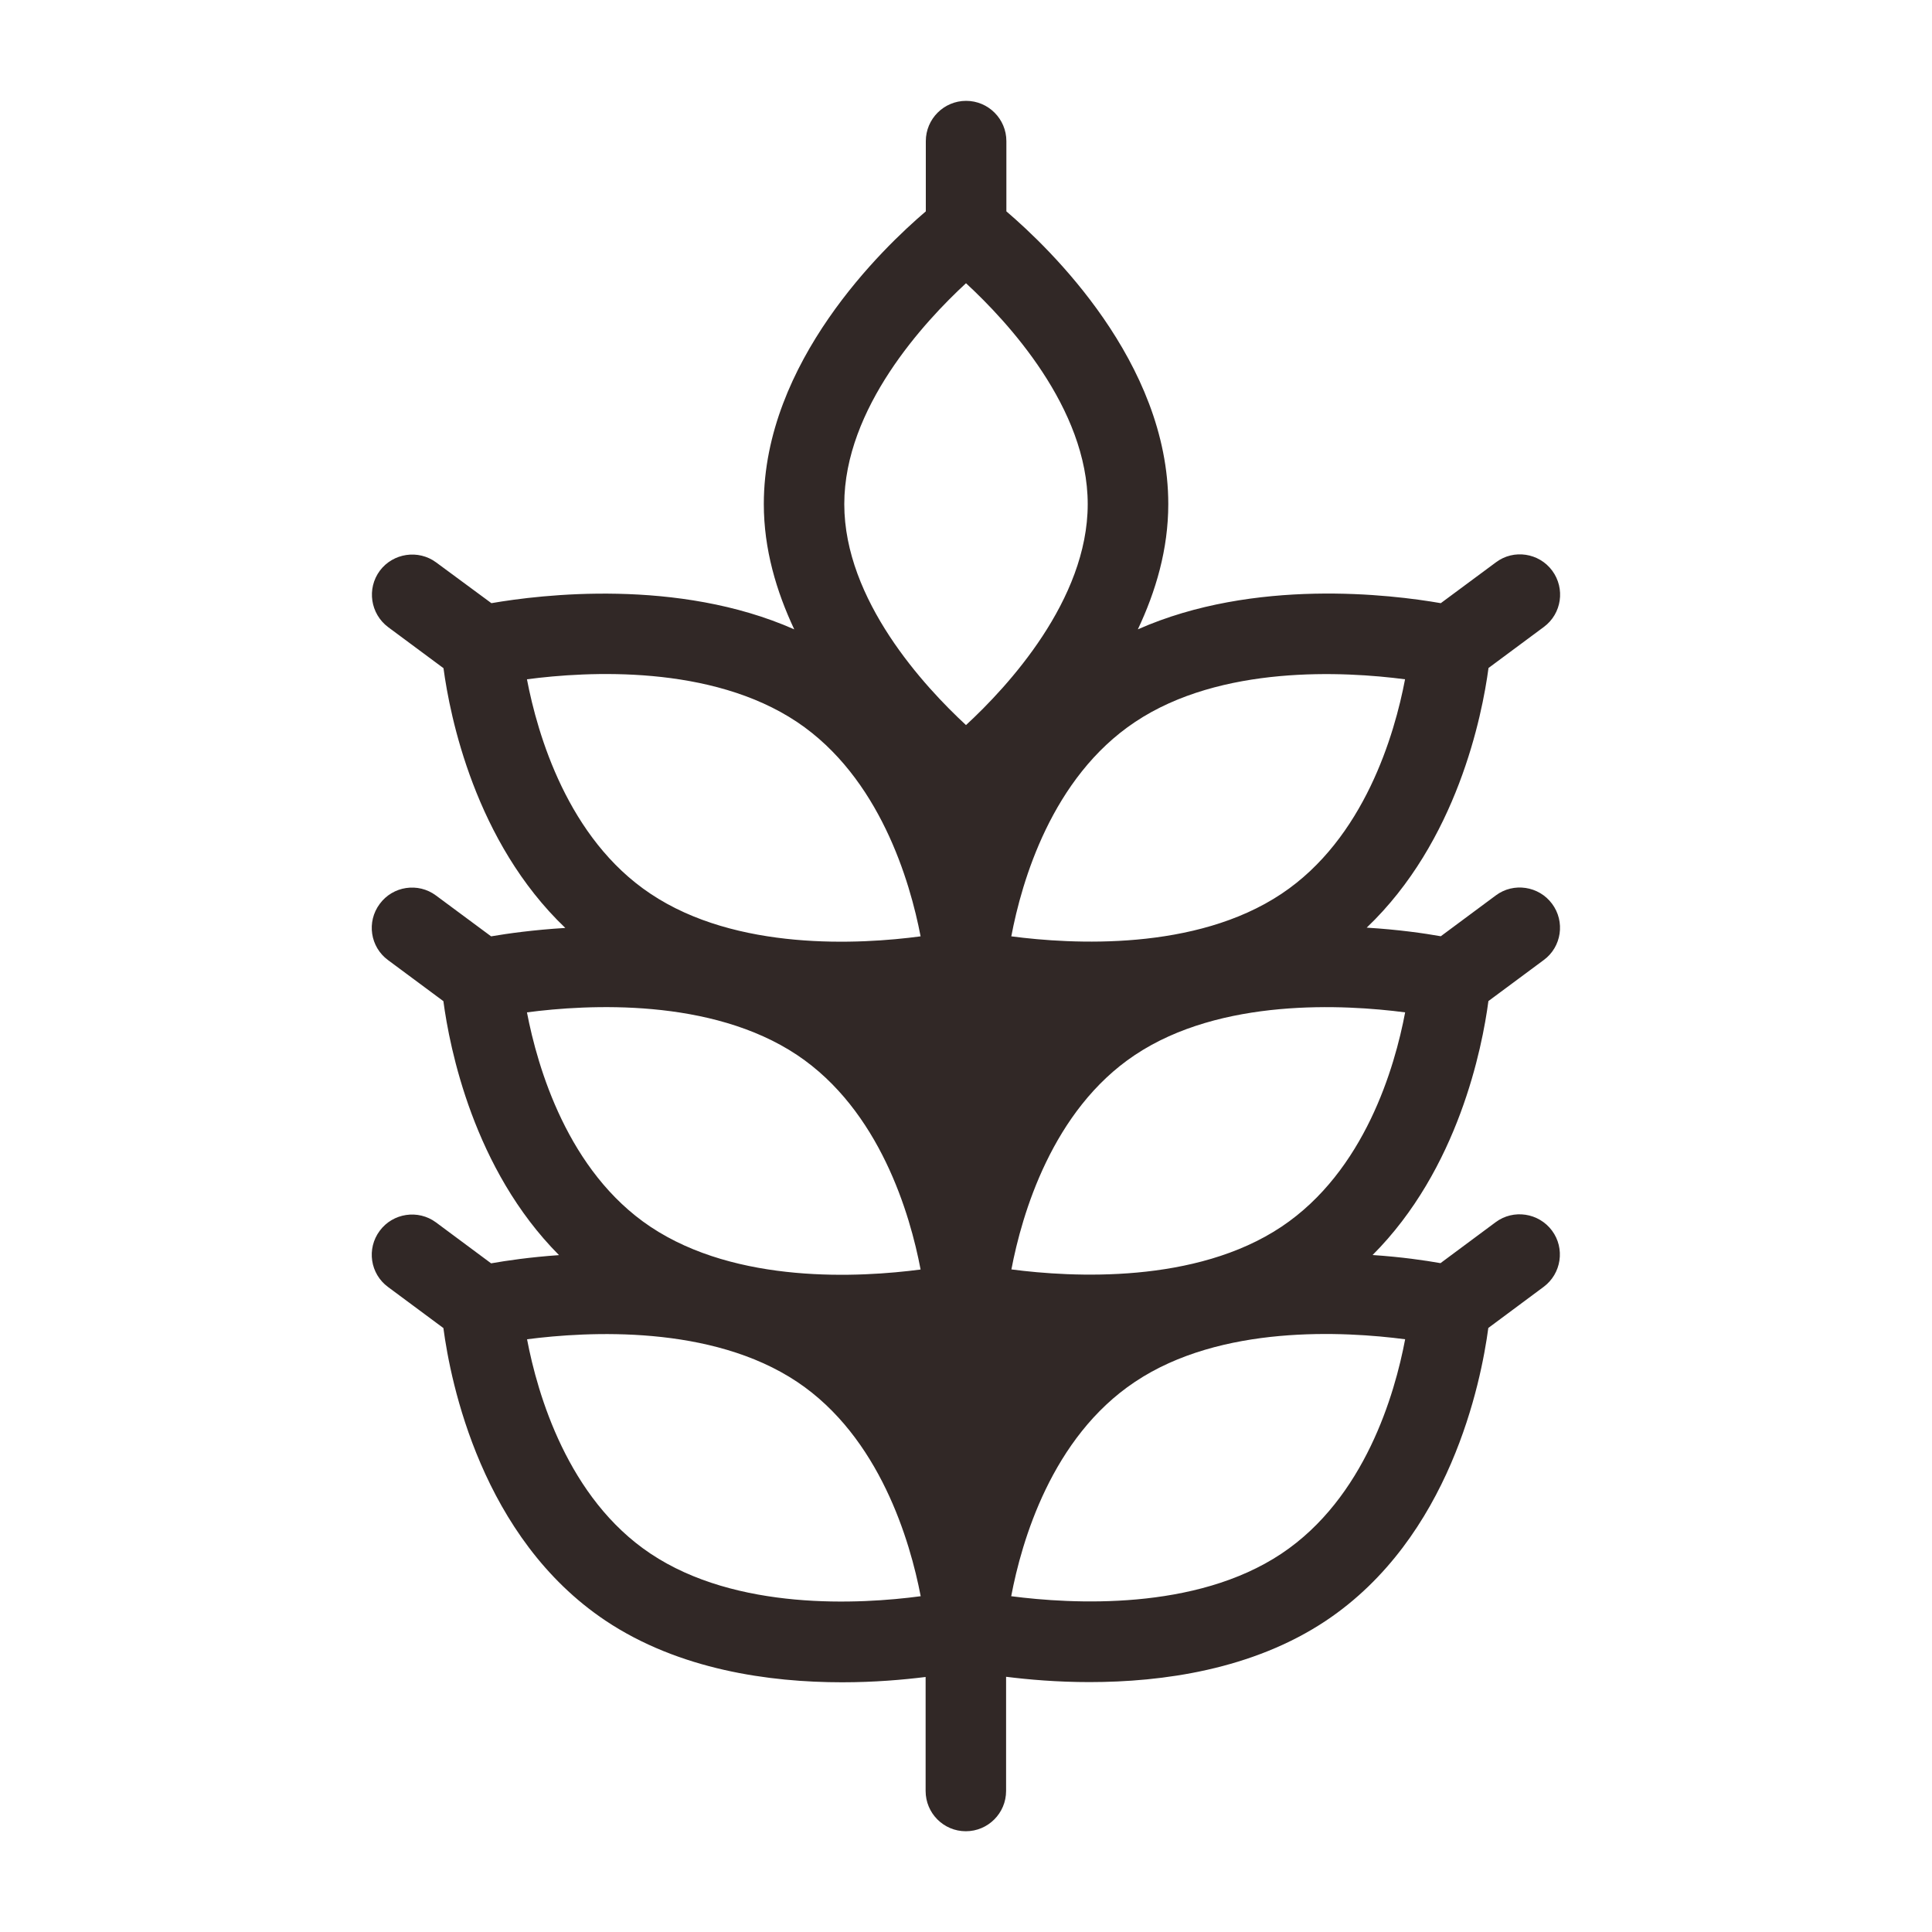 <svg width="20" height="20" viewBox="0 0 20 20" fill="none" xmlns="http://www.w3.org/2000/svg">
<path d="M15.408 10.363L15.981 9.938C16.166 9.802 16.204 9.54 16.067 9.356C15.931 9.172 15.668 9.132 15.485 9.269L14.915 9.692C14.746 9.662 14.478 9.623 14.148 9.603C15.083 8.712 15.343 7.409 15.409 6.915L15.982 6.49C16.167 6.353 16.205 6.092 16.068 5.907C15.932 5.723 15.669 5.683 15.486 5.821L14.915 6.244C14.406 6.155 12.985 5.981 11.779 6.515C11.965 6.121 12.094 5.686 12.094 5.218C12.094 3.748 10.863 2.568 10.418 2.188V1.461C10.418 1.231 10.231 1.044 10.001 1.044C9.771 1.044 9.584 1.231 9.584 1.461V2.188C9.138 2.568 7.907 3.748 7.907 5.218C7.907 5.686 8.037 6.121 8.222 6.515C7.016 5.982 5.595 6.156 5.087 6.244L4.515 5.822C4.331 5.686 4.069 5.725 3.932 5.908C3.795 6.093 3.834 6.354 4.018 6.492L4.591 6.917C4.657 7.411 4.917 8.714 5.852 9.606C5.522 9.626 5.253 9.664 5.084 9.693L4.513 9.27C4.329 9.133 4.067 9.172 3.931 9.357C3.793 9.542 3.832 9.803 4.017 9.939L4.59 10.364C4.654 10.847 4.902 12.104 5.787 12.993C5.486 13.014 5.242 13.05 5.084 13.078L4.513 12.654C4.329 12.518 4.067 12.557 3.931 12.741C3.793 12.926 3.832 13.187 4.017 13.323L4.59 13.748C4.664 14.308 4.985 15.92 6.27 16.778C7.03 17.285 7.963 17.415 8.718 17.415C9.052 17.415 9.348 17.389 9.582 17.36V18.54C9.582 18.77 9.768 18.957 9.998 18.957C10.228 18.957 10.415 18.77 10.415 18.54V17.358C10.648 17.387 10.943 17.413 11.278 17.413C12.033 17.413 12.967 17.284 13.727 16.777C15.012 15.918 15.332 14.307 15.407 13.747L15.979 13.322C16.164 13.185 16.203 12.923 16.066 12.739C15.929 12.555 15.667 12.515 15.483 12.652L14.912 13.076C14.754 13.048 14.51 13.012 14.209 12.992C15.097 12.103 15.344 10.846 15.408 10.363ZM13.266 12.699C12.376 13.293 11.098 13.223 10.47 13.141C10.578 12.572 10.892 11.492 11.749 10.921C12.639 10.327 13.919 10.398 14.546 10.48C14.439 11.047 14.128 12.123 13.266 12.699ZM14.545 7.032C14.437 7.602 14.123 8.681 13.267 9.252C12.375 9.848 11.095 9.775 10.469 9.693C10.576 9.126 10.887 8.049 11.75 7.474C12.639 6.88 13.918 6.95 14.545 7.032ZM10 2.932C10.43 3.329 11.26 4.224 11.26 5.219C11.26 6.213 10.43 7.109 10 7.506C9.57 7.108 8.74 6.213 8.74 5.219C8.74 4.224 9.57 3.329 10 2.932ZM5.455 7.032C6.082 6.949 7.36 6.879 8.251 7.474C9.107 8.047 9.421 9.125 9.53 9.693C8.902 9.777 7.624 9.848 6.734 9.252C5.877 8.681 5.564 7.602 5.455 7.032ZM5.455 10.48C6.083 10.397 7.361 10.328 8.251 10.921C9.108 11.493 9.422 12.572 9.53 13.142C8.905 13.224 7.629 13.297 6.733 12.699C5.877 12.127 5.564 11.048 5.455 10.48ZM6.734 16.083C5.877 15.511 5.564 14.432 5.456 13.864C6.083 13.783 7.362 13.711 8.252 14.305C9.108 14.877 9.422 15.956 9.531 16.524C8.902 16.608 7.624 16.678 6.734 16.083ZM13.266 16.083C12.374 16.678 11.094 16.605 10.468 16.524C10.575 15.957 10.886 14.88 11.749 14.305C12.639 13.709 13.918 13.782 14.546 13.864C14.439 14.432 14.128 15.508 13.266 16.083Z" fill="#312826"/>
</svg>
